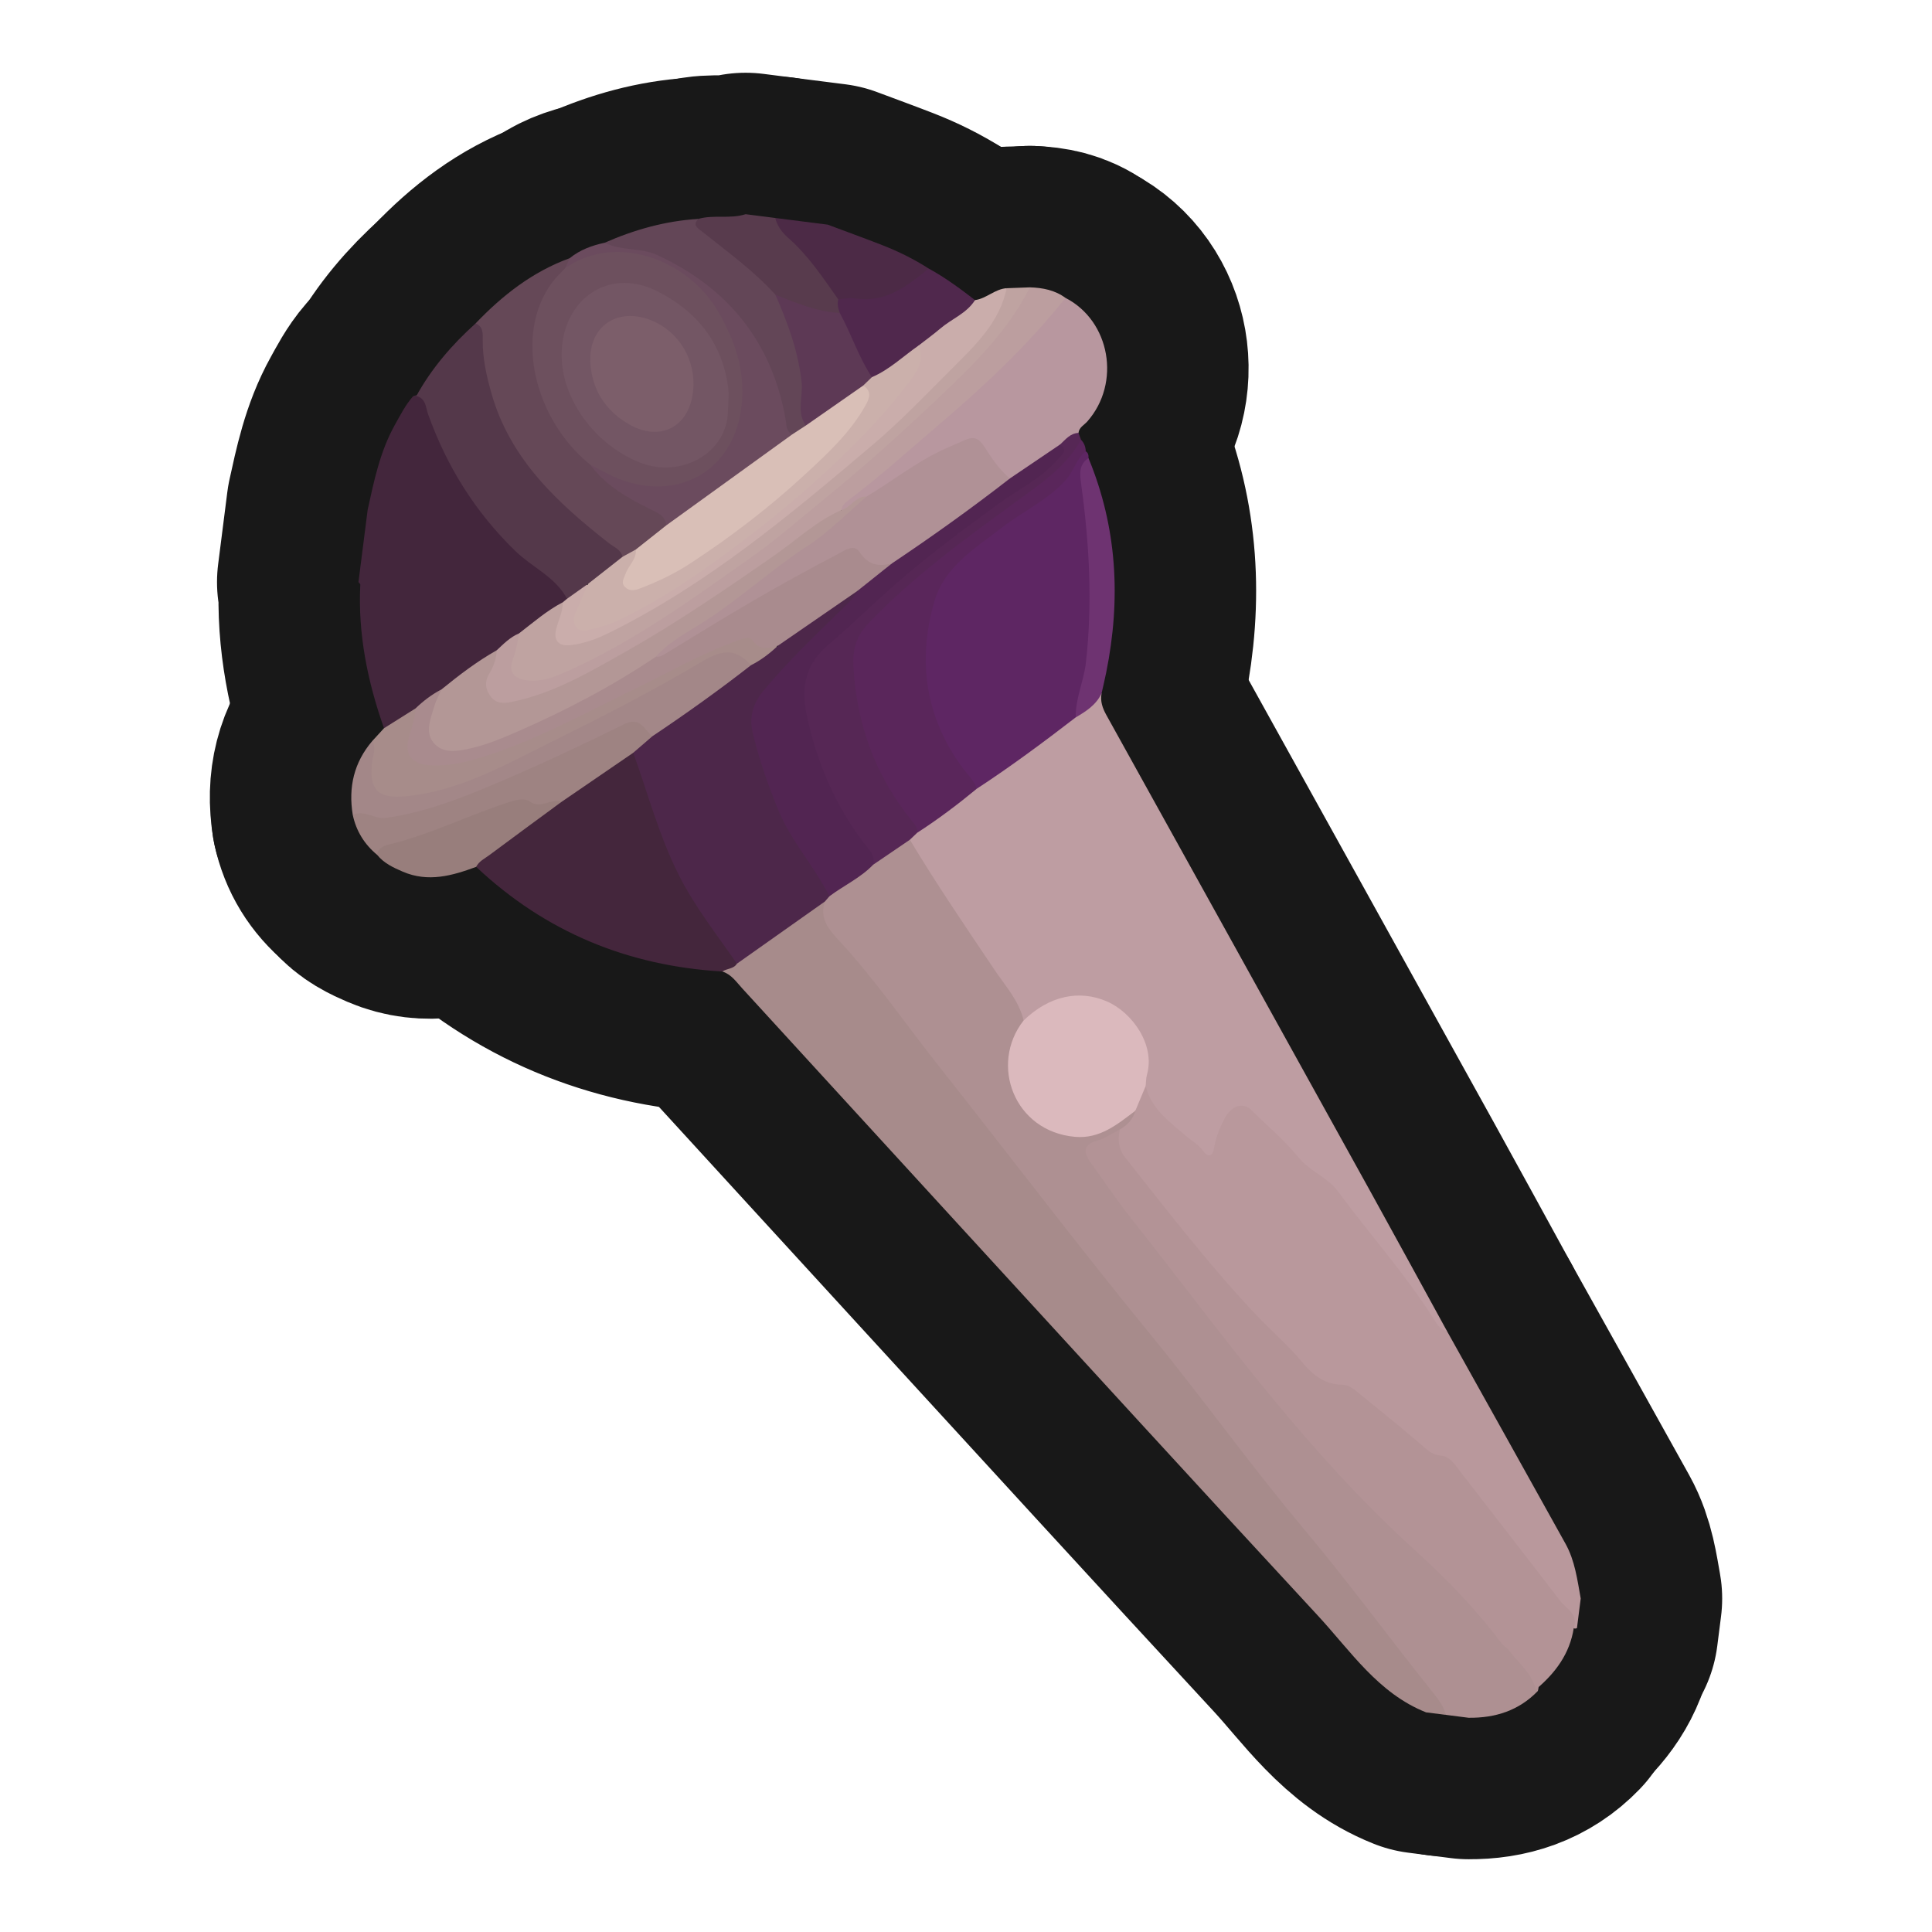 <?xml version="1.0" encoding="UTF-8"?>
<svg id="General" xmlns="http://www.w3.org/2000/svg" xmlns:xlink="http://www.w3.org/1999/xlink" viewBox="0 0 280 280">
  <a xlink:href="https://www.notion.so/dmmnotes/connotative-language-62f29783f1b447d09b80fbc98b123716?pvs=4">
    <g>
      <g>
        <path d="M212.867,248.955l-3.332-.424c-1.179-.996-1.896-2.361-2.813-3.562-12.318-16.129-25.094-31.9-37.644-47.845-7.41-9.415-14.551-19.051-22.229-28.246-7.943-9.513-15.258-19.506-22.955-29.205-1.195-1.505-2.63-2.781-3.812-4.303-1.126-1.45-1.578-2.925-.957-4.68.164-.438.437-.802.767-1.126,1.934-1.83,4.424-2.884,6.433-4.612,1.934-1.061,3.139-3.31,5.63-3.469,2.781,3.382,4.96,7.177,7.335,10.832,2.599,4,5.432,7.841,7.965,11.883.752,1.2,1.716,2.335,1.433,3.921-1.941,3.425-2.795,6.96-.902,10.688,2.745,5.407,9.055,6.922,14.003,3.422.821-.581,1.525-1.463,2.719-1.264.602,1.748-.9,2.273-1.817,3.14-.98.529-1.937,1.096-2.968,1.542-1.909.827-2.047,1.296-.768,3.018,2.52,3.392,4.813,6.944,7.45,10.257,4.522,5.682,8.854,11.514,13.373,17.198,6.754,8.494,13.893,16.651,21.658,24.246,2.842,2.78,5.313,5.977,8.958,7.843.347.178.602.524.841.843,3.402,4.53,7.051,8.86,10.669,13.215.655.789,1.348,1.627.97,2.804-2.737,2.838-6.155,3.921-10.009,3.88Z" fill="none" stroke="#181818" stroke-linecap="round" stroke-linejoin="round" stroke-width="41"/>
        <path d="M119.561,130.646c-.836,2.354.489,3.993,1.918,5.532,5.339,5.753,9.762,12.233,14.616,18.37,10.26,12.972,20.252,26.163,30.725,38.96,7.545,9.218,14.461,18.922,22.112,28.035,6.53,7.778,12.504,15.977,18.852,23.889.755.942,1.467,1.897,1.751,3.1l-2.856-.363c-6.945-2.755-10.923-8.878-15.696-14.032-17.306-18.692-34.488-37.498-51.706-56.271-10.58-11.535-21.14-23.088-31.713-34.63-.854-.932-1.573-2.029-2.875-2.436.238-1.062,1.347-.992,1.984-1.539,3.532-2.56,6.836-5.431,10.581-7.696.717-.434,1.28-1.258,2.305-.917Z" fill="none" stroke="#181818" stroke-linecap="round" stroke-linejoin="round" stroke-width="41"/>
        <path d="M162.295,163.699c1.078-.633,1.912-1.469,2.247-2.716-.422-1.481.532-2.478,1.25-3.558,1.026-.347,1.234.448,1.46,1.109,1.238,3.618,4.751,5.022,7.248,7.402.843.804.933-.381,1.143-.878.678-1.601,1.013-3.355,2.506-4.543,1.341-1.067,2.433-1.185,3.739.124,2.196,2.202,4.299,4.569,6.694,6.49,6.712,5.384,11.244,12.571,16.581,19.098,1.724,2.109,2.59,4.784,4.562,6.714,5.726,10.266,11.463,20.524,17.168,30.801,1.362,2.454,1.708,5.218,2.197,7.928l-.545,4.284c-.229.121-.435.091-.621-.088-.401-1.622-1.622-2.704-2.594-3.954-4.309-5.544-8.602-11.101-12.902-16.653-1.365-1.762-2.859-3.144-5.01-4.195-2.729-1.333-5.005-3.639-7.34-5.683-2.285-2-4.406-4.09-7.647-4.599-1.664-.261-3.008-1.567-4.025-2.881-3.143-4.06-7.374-7.046-10.582-11.052-4.981-6.223-10.286-12.186-15.042-18.591-1.016-1.367-1.857-2.879-.488-4.562Z" fill="none" stroke="#181818" stroke-linecap="round" stroke-linejoin="round" stroke-width="41"/>
        <path d="M55.652,105.541c-2.374-6.734-3.789-13.626-3.436-20.812.006-.116-.173-.242-.265-.363.444-3.49.888-6.981,1.331-10.471.927-4.217,1.793-8.449,3.927-12.285.806-1.449,1.557-2.923,2.653-4.183,1.896-.762,2.156.82,2.542,1.923,1.399,3.998,3.23,7.767,5.494,11.348,2.924,4.625,6.606,8.525,10.913,11.867,1.43,1.11,3.093,2.031,3.484,4.043.008.372-.157.663-.425.904-2.194,1.429-4.05,3.341-6.414,4.531-1.219.687-2.155,1.733-3.256,2.571-2.572,1.963-5.44,3.502-7.921,5.591-1.33.936-2.534,2.046-3.926,2.899-1.75.457-2.624,2.611-4.701,2.437Z" fill="none" stroke="#181818" stroke-linecap="round" stroke-linejoin="round" stroke-width="41"/>
        <path d="M119.959,32.557c2.622.982,5.253,1.938,7.863,2.952,2.364.919,4.633,2.039,6.772,3.412.12.835-.369,1.368-.994,1.731-3.046,1.768-5.937,4.017-9.836,3.222-.689-.141-1.416.08-2.121-.052-.76-.177-1.162-.759-1.561-1.362-1.884-2.845-4.001-5.491-6.502-7.83-.846-.791-1.81-1.63-1.236-3.041,2.538.323,5.077.646,7.615.968Z" fill="none" stroke="#181818" stroke-linecap="round" stroke-linejoin="round" stroke-width="41"/>
        <path d="M112.344,31.589c.328,1.164.951,2.066,1.895,2.892,2.912,2.548,5.034,5.772,7.246,8.908.39.71.867,1.418.074,2.169-3.356.658-6.143-1.043-9.065-2.186-3.632-3.314-7.389-6.483-11.253-9.53-.768-.606-1.553-1.383-.044-2.117,2.246-.645,4.625.043,6.863-.681l4.283.545Z" fill="none" stroke="#181818" stroke-linecap="round" stroke-linejoin="round" stroke-width="41"/>
        <path d="M106.8,139.667c-.485.785-1.451.673-2.11,1.132-13.699-.807-25.649-5.728-35.68-15.165.802-2.477,3.171-3.375,5.021-4.661,2.396-1.665,4.726-3.404,7.035-5.181,2.854-1.723,5.471-3.775,8.103-5.809.791-.611,1.572-1.427,2.759-.891,1.388,1.64,1.787,3.717,2.368,5.678,2.336,7.874,5.813,15.15,10.892,21.642.741.947,1.948,1.743,1.612,3.256Z" fill="none" stroke="#181818" stroke-linecap="round" stroke-linejoin="round" stroke-width="41"/>
        <path d="M51.126,118.103c-.658-3.989.161-7.589,2.821-10.704,1.461.705.677,1.946.597,2.92-.309,3.754.689,4.812,4.411,4.472,3.782-.346,7.318-1.572,10.759-3.08,10.157-4.451,19.783-9.939,29.527-15.196.984-.531,2.033-.916,2.999-1.478,3.623-2.107,4.103-2.018,6.731,1.219.239.773-.267,1.202-.793,1.558-4.075,2.751-7.9,5.853-12.003,8.565-.534.353-1.069.697-1.757.594-1.952-2.143-3.943-1.383-6.181-.347-7.596,3.517-15.051,7.357-22.974,10.14-2.493.876-5.029,1.545-7.608,2.082-2.256.47-4.443.29-6.529-.747Z" fill="none" stroke="#181818" stroke-linecap="round" stroke-linejoin="round" stroke-width="41"/>
        <path d="M51.126,118.103c1.677-.813,3.095.668,4.848.422,6.241-.877,11.949-3.283,17.635-5.729,5.698-2.451,11.317-5.102,16.877-7.854,2.323-1.15,2.865.834,4.061,1.761-.217,1.616-1.346,2.176-2.771,2.392-3.465,2.372-6.93,4.744-10.395,7.117-1.714.725-3.419,1.232-5.302.483-.833-.331-1.741.007-2.568.316-6.267,2.342-12.574,4.573-18.852,6.883-1.84-1.526-3.033-3.447-3.534-5.79Z" fill="none" stroke="#181818" stroke-linecap="round" stroke-linejoin="round" stroke-width="41"/>
        <path d="M108.832,96.412c-2.178-2.477-4.127-2.299-7.046-.56-7.144,4.257-14.576,8.056-22.034,11.753-6.672,3.307-13.222,7.047-20.881,7.793-4.098.399-5.4-.883-4.933-4.976.113-.994.624-2.017.009-3.023.568-.619,1.136-1.238,1.705-1.858,1.519-.955,3.039-1.91,4.558-2.865.848,1.057.294,2.125.004,3.177-.971,3.522.062,4.749,3.728,4.454,4.945-.399,9.447-2.264,13.88-4.272,8.14-3.688,16.042-7.868,24.06-11.808,1.292-.635,2.622-1.165,3.972-1.661,1.485-.545,2.926-.86,4.29.275.739.615,1.75.063,2.513.584-.475,2.02-1.745,3.022-3.825,2.988Z" fill="none" stroke="#181818" stroke-linecap="round" stroke-linejoin="round" stroke-width="41"/>
        <path d="M54.66,123.893c.118-.973.86-1.293,1.649-1.483,6.037-1.452,11.59-4.275,17.476-6.158,1.026-.328,2.172-.665,2.997-.083,1.616,1.141,3.089-.526,4.599.042-3.487,2.568-6.984,5.123-10.454,7.714-.682.509-1.509.882-1.917,1.709-3.471,1.283-6.953,2.275-10.622.701-1.394-.598-2.746-1.228-3.727-2.441Z" fill="none" stroke="#181818" stroke-linecap="round" stroke-linejoin="round" stroke-width="41"/>
        <path d="M209.724,192.942c-1.137-.281-1.618-1.293-2.154-2.129-4.091-6.389-9.158-12.039-13.644-18.127-1.533-2.081-4.089-2.923-5.75-4.963-2.036-2.5-4.559-4.603-6.864-6.885-1.139-1.128-2.862-.619-3.836,1.266-.689,1.333-1.272,2.721-1.524,4.236-.21,1.262-.833,1.547-1.643.384-.615-.883-1.561-1.342-2.337-2.015-2.402-2.085-5.107-3.937-5.934-7.305-.653-.67-.469-1.498-.365-2.269.541-3.988-1.302-6.82-4.486-8.832-3.575-2.259-7.151-1.622-10.612.452-.716.429-1.167,1.388-2.228,1.146-.661-2.866-2.635-4.994-4.204-7.331-4.184-6.23-8.414-12.428-12.28-18.865-.354-.771.316-.991.723-1.355,3.135-1.912,5.759-4.517,8.83-6.518,4.795-3.339,9.549-6.733,14.194-10.278,1.564-.738,2.324-2.536,4.041-3.072-.222,1.155.141,2.159.698,3.162,12.754,22.991,25.5,45.986,38.233,68.989,3.739,6.756,7.43,13.538,11.143,20.309Z" fill="none" stroke="#181818" stroke-linecap="round" stroke-linejoin="round" stroke-width="41"/>
        <path d="M155.902,103.967c-4.67,3.598-9.399,7.115-14.337,10.341-4.031-3.394-6.002-7.971-7.274-12.901-1.248-4.835-.794-9.65.546-14.402.669-2.372,2.124-4.245,3.852-5.964,3.306-3.286,7.183-5.829,11.014-8.403,2.301-1.546,4.386-3.16,5.697-5.652.408-.776.944-1.503,1.959-1.578.366.231.418.588.391.976-.423,1.729-.342,3.442-.136,5.213.981,8.412,1.542,16.846.307,25.284-.357,2.437-.811,4.877-2.019,7.086Z" fill="none" stroke="#181818" stroke-linecap="round" stroke-linejoin="round" stroke-width="41"/>
        <path d="M157.359,65.407c-1.362,1.077-1.728,2.84-2.841,4.097-2.63,2.971-6.258,4.591-9.325,6.967-3.88,3.006-8.329,5.652-9.785,10.716-2.486,8.651-1.292,16.805,4.151,24.167.707.956,1.629,1.771,2.004,2.954-2.763,2.282-5.62,4.436-8.634,6.379-6.61-7.216-9.646-15.82-9.867-25.504-.053-2.337,1.212-4.095,2.75-5.655,2.519-2.555,5.102-5.062,7.955-7.237,5.197-3.963,10.164-8.229,15.67-11.79,2.204-1.425,4.304-3.038,5.654-5.411.347-.609.771-1.232,1.576-1.359.462.463.667,1.032.691,1.676Z" fill="none" stroke="#181818" stroke-linecap="round" stroke-linejoin="round" stroke-width="41"/>
        <path d="M154.416,43.171c6.49,3.337,8.077,12.344,3.16,17.917-.46.522-1.188.841-1.273,1.653-.666.888-1.735,1.28-2.505,2.042-2.522,1.611-4.411,4.233-7.607,4.77-1.616-.611-2.283-2.154-3.241-3.384-1.788-2.295-2.071-2.405-4.717-1.148-3.745,1.779-7.215,4.017-10.639,6.333-.593.401-1.165.835-1.86,1.054-1.456.074-2.183,2.06-3.886,1.489-.326-1.221.628-1.737,1.357-2.286,7.668-5.769,14.536-12.47,21.803-18.704,2.668-2.288,4.656-5.257,7.042-7.837.689-.745,1.201-1.737,2.367-1.898Z" fill="none" stroke="#181818" stroke-linecap="round" stroke-linejoin="round" stroke-width="41"/>
        <path d="M153.646,64.411c.783-.72,1.456-1.616,2.657-1.671.122.33.243.66.365.99-2.066,3.751-5.416,6.06-8.805,8.539-7.714,5.642-15.527,11.215-22.136,18.224-1.638,1.737-2.174,3.673-2.04,6.095.465,8.395,3.182,15.871,8.49,22.399.402.495.839.983.754,1.698-.356.339-.712.679-1.068,1.018-1.77,1.205-3.541,2.409-5.311,3.614-3.352-4.852-6.656-9.723-8.522-15.407-1.025-3.121-1.736-6.286-2.098-9.554-.2-1.805.273-3.284,1.372-4.659,1.7-2.127,3.673-3.993,5.663-5.827,8.573-7.9,17.718-15.074,27.465-21.475,1.487-.977,2.801-2.127,3.215-3.985Z" fill="none" stroke="#181818" stroke-linecap="round" stroke-linejoin="round" stroke-width="41"/>
        <path d="M154.416,43.171c-5.419,6.822-11.726,12.74-18.346,18.378-4.306,3.668-8.49,7.475-13.017,10.878-.516.388-1.024.781-1.1,1.493-2.063,2.363-4.81,3.873-7.318,5.637-6.19,4.356-12.372,8.741-18.894,12.599-6.517,3.855-12.939,7.922-20.389,9.854-1.657.43-3.314.853-4.622-.757-1.271-1.564-.753-3.129.029-4.697.389-.78.565-1.67,1.223-2.306.993-.927,1.944-1.909,3.231-2.449.778,1.273.138,2.472-.217,3.672-.489,1.651.169,2.449,1.815,2.54,1.638.09,3.147-.403,4.63-1.037,5.677-2.426,10.942-5.608,16.051-9.02,6.035-4.031,12.041-8.123,17.663-12.731,9.321-7.64,18.405-15.545,26.768-24.245,2.229-2.319,4.018-4.956,5.737-7.65.427-.669.74-1.435,1.602-1.686,1.851.06,3.621.395,5.154,1.528Z" fill="none" stroke="#181818" stroke-linecap="round" stroke-linejoin="round" stroke-width="41"/>
        <path d="M149.262,41.643c-3.215,6.385-8.238,11.267-13.334,16.099-5.257,4.985-10.625,9.826-16.254,14.405-3.525,2.868-6.944,5.892-10.648,8.512-8.693,6.148-17.317,12.437-27.139,16.77-1.767.78-3.553,1.426-5.537,1.165-1.945-.255-2.711-1.271-2.002-3.085.477-1.22.641-2.458.865-3.707,2.066-1.583,4.029-3.312,6.362-4.521.674.91.263,1.824.013,2.739-.71,2.597-.129,3.206,2.541,2.591,2.914-.672,5.517-2.11,8.079-3.555,11.09-6.253,20.941-14.221,30.725-22.291,5.182-4.274,9.789-9.144,14.6-13.789,2.872-2.773,5.894-5.658,7.233-9.682.205-.616.662-1.082,1.128-1.524,1.123-.042,2.246-.083,3.369-.125Z" fill="none" stroke="#181818" stroke-linecap="round" stroke-linejoin="round" stroke-width="41"/>
        <path d="M145.893,41.768c-1.001,4.89-4.508,8.241-7.761,11.487-3.81,3.801-7.542,7.73-11.66,11.218-12.026,10.188-24.098,20.323-38.391,27.333-1.733.85-3.539,1.486-5.447,1.696-1.625.179-2.441-.624-2.034-2.307.316-1.306.972-2.528.974-3.914.201-.167.402-.334.603-.501.732-1.213,1.495-2.373,3.216-1.974.284,1.398-.73,2.385-1.139,3.564-.209.603-.573,1.22-.144,1.818.515.719,1.306.516,1.985.333,3.513-.946,6.642-2.744,9.677-4.655,12.223-7.695,23.353-16.719,32.898-27.605,2.028-2.314,4.391-4.534,4.193-8.044,2.171-3.047,5.35-4.831,8.442-6.725,1.662-.22,2.883-1.615,4.587-1.724Z" fill="none" stroke="#181818" stroke-linecap="round" stroke-linejoin="round" stroke-width="41"/>
        <path d="M141.307,43.492c-1.21,1.93-3.368,2.706-5.013,4.108-1.013.864-2.095,1.645-3.147,2.463-1.742,2.42-3.912,4.229-6.919,4.847-.675-.198-1.015-.728-1.281-1.319-1.01-2.243-1.967-4.51-3.173-6.661-.268-.478-.44-1.034-.061-1.573-.243-.637-.395-1.284-.227-1.968.784-.06,1.594-.278,2.348-.155,4.476.731,7.624-1.759,10.761-4.313,2.39,1.299,4.565,2.915,6.712,4.57Z" fill="none" stroke="#181818" stroke-linecap="round" stroke-linejoin="round" stroke-width="41"/>
        <path d="M155.902,103.967c-.056-2.747,1.173-5.249,1.477-7.943.974-8.642.497-17.234-.68-25.807-.205-1.496-.389-2.851,1.051-3.834,4.173,10.082,4.712,20.467,2.572,31.071-.204,1.013-.447,2.018-.671,3.027-.779,1.668-2.235,2.608-3.749,3.486Z" fill="none" stroke="#181818" stroke-linecap="round" stroke-linejoin="round" stroke-width="41"/>
        <path d="M228.083,235.942c-.582,3.748-2.688,6.554-5.511,8.915-.539-2.381-2.496-3.799-3.843-5.629-.324-.44-.86-.722-1.188-1.16-3.713-4.957-7.968-9.305-12.587-13.507-7.495-6.818-14.332-14.375-20.81-22.249-6.946-8.442-13.462-17.207-20.241-25.771-2.072-2.618-3.922-5.41-5.884-8.116-1.012-1.396-1.027-2.543.855-3.066,1.256-.349,2.283-1.104,3.42-1.661-.323,1.468-.2,2.827.783,4.066,6.178,7.793,12.236,15.691,19.088,22.915,2.182,2.3,4.598,4.357,6.635,6.829,1.392,1.69,3.178,3.167,5.662,3.169.933.001,1.656.574,2.332,1.122,3.082,2.501,6.17,4.996,9.184,7.578.902.773,1.569,1.509,2.975,1.604,1.173.08,2.006,1.419,2.788,2.432,4.78,6.188,9.587,12.355,14.344,18.561.903,1.179,2.711,1.955,1.999,3.966Z" fill="none" stroke="#181818" stroke-linecap="round" stroke-linejoin="round" stroke-width="41"/>
        <path d="M108.832,96.412c1.458-.739,2.743-1.718,3.924-2.841.128-.695.628-1.126,1.176-1.437,2.863-1.624,5.285-3.846,7.939-5.753.73-.524,1.469-1.384,2.527-.54-.039,1.273-1.042,1.905-1.808,2.683-3.685,3.745-7.544,7.314-10.957,11.333-1.876,2.208-2.473,4.471-1.737,7.278,1.816,6.932,4.535,13.412,8.906,19.152.787,1.033,1.823,2.063,1.404,3.607-.215.251-.43.501-.646.752-4.253,3.007-8.507,6.014-12.76,9.021-2.923-4.242-6.125-8.27-8.464-12.933-2.839-5.662-4.44-11.736-6.56-17.639.924-.798,1.847-1.595,2.771-2.392,4.878-3.268,9.657-6.674,14.284-10.29Z" fill="none" stroke="#181818" stroke-linecap="round" stroke-linejoin="round" stroke-width="41"/>
        <path d="M120.206,129.895c-2.214-4.39-5.626-8.059-7.488-12.676-1.461-3.621-2.759-7.276-3.639-11.081-.526-2.275.072-4.222,1.53-5.987,3.543-4.288,7.572-8.106,11.534-11.988.795-.779,1.603-1.528,2.126-2.527.98-2.126,3.243-2.858,4.764-4.399,5.21-3.56,10.285-7.308,15.372-11.039.59-.433,1.185-.814,1.941-.848,2.433-1.646,4.866-3.293,7.3-4.939,1.287.977.085,1.631-.397,2.2-2.3,2.713-5.533,4.23-8.35,6.277-5.223,3.795-10.402,7.634-15.259,11.896-3.225,2.83-6.282,5.866-9.546,8.619-3.69,3.113-4.005,6.661-3.043,10.875,1.492,6.532,4.079,12.541,8.144,17.892.707.93,1.727,1.745,1.354,3.148-1.836,1.912-4.256,3.014-6.345,4.576Z" fill="none" stroke="#181818" stroke-linecap="round" stroke-linejoin="round" stroke-width="41"/>
        <path d="M148.346,147.9c3.719-3.6,8.09-4.506,12.096-2.756,3.649,1.594,7.007,6.27,5.786,10.603-.149.528-.131,1.103-.19,1.656-.498,1.193-.997,2.387-1.496,3.579-2.607,1.965-5.136,4.095-8.737,3.778-8.842-.777-12.446-10.504-7.459-16.861Z" fill="none" stroke="#181818" stroke-linecap="round" stroke-linejoin="round" stroke-width="41"/>
        <path d="M85.248,84.599c-1.024.727-2.047,1.454-3.071,2.18-1.67-3.159-5.013-4.529-7.448-6.884-5.837-5.646-9.963-12.271-12.684-19.858-.353-.984-.304-2.308-1.709-2.643,2.223-4.026,5.178-7.455,8.584-10.516,1.741-.13,1.547,1.247,1.584,2.225.292,7.636,3.153,14.294,8.031,20.005,2.936,3.438,6.498,6.316,10.064,9.127.742.585,1.649,1.015,1.841,2.083-1.016,2.291-2.931,3.495-5.19,4.281Z" fill="none" stroke="#181818" stroke-linecap="round" stroke-linejoin="round" stroke-width="41"/>
        <path d="M129.269,81.649c-1.666,1.329-3.333,2.658-4.999,3.987-3.838,2.645-7.676,5.29-11.514,7.935-1.345.328-2.6.788-3.693-.77-.53-.755-1.644-.146-2.461.146-5.03,1.8-9.638,4.491-14.426,6.807-7.712,3.731-15.212,7.968-23.517,10.338-1.893.54-3.86.879-5.864.841-3.186-.06-4.375-1.548-3.411-4.56.391-1.223.797-2.408.827-3.697,1.138-1.091,2.378-2.043,3.784-2.769.615,1.308-.453,2.267-.732,3.382-.99,3.946.474,5.537,4.464,4.599,6.454-1.517,12.174-4.778,17.995-7.777,3.127-1.611,6.016-3.645,9.15-5.25,5.449-2.99,10.694-6.326,16.016-9.529,3.355-2.02,6.91-3.64,10.325-5.534,1.678-.931,3.402-1.182,4.63.707.886,1.363,2.562-.035,3.429,1.144Z" fill="none" stroke="#181818" stroke-linecap="round" stroke-linejoin="round" stroke-width="41"/>
        <path d="M95.072,95.167c-6.395,4.306-13.197,7.87-20.255,10.935-2.1.912-4.228,1.801-6.492,2.325-2.017.467-4.173.886-5.548-.856-1.207-1.53-.331-3.522.181-5.264.244-.83.685-1.601,1.036-2.399,2.538-2.062,5.129-4.05,7.988-5.658-.022,1.234-.463,2.358-1.076,3.382-.724,1.209-.555,2.318.225,3.336.766,1.001,1.818,1.003,3.019.76,6.048-1.224,11.279-4.315,16.53-7.286,7.473-4.229,14.555-9.074,21.602-13.986,3.184-2.219,6.052-4.952,9.671-6.536,1.36-.375,2.034-2.028,3.636-1.953-.645,2.242-2.726,3.198-4.287,4.538-3.435,2.952-7.358,5.289-10.869,8.153-4.828,3.939-10.131,7.167-15.361,10.51Z" fill="none" stroke="#181818" stroke-linecap="round" stroke-linejoin="round" stroke-width="41"/>
        <path d="M90.226,80.691c-.248-1.067-1.234-1.386-1.972-1.965-7.453-5.848-14.316-12.151-17.033-21.727-.719-2.534-1.285-5.074-1.263-7.718.008-.966.109-1.947-1.038-2.403,3.905-4.088,8.273-7.507,13.655-9.464.286.663-.1,1.17-.387,1.703-7.231,7.674-5.025,19.063,2.583,26.887.334.343.705.649,1.04.992,2.4,2.727,5.361,4.678,8.604,6.249,1.135.55,2.395,1.017,2.445,2.603-.785,2.128-2.869,2.876-4.438,4.174-.709.295-1.358.795-2.196.67Z" fill="none" stroke="#181818" stroke-linecap="round" stroke-linejoin="round" stroke-width="41"/>
        <path d="M81.922,38.844c.217-.477.434-.953.652-1.43,1.475-1.208,3.206-1.834,5.041-2.229,5.877-.165,10.787,2.102,15.312,5.713,7.028,5.608,10.614,13.003,11.911,21.704.059,1.039-.694,1.574-1.389,2.084-5.072,3.721-10.078,7.534-15.33,11.002-.466.308-.939.623-1.548.444-.167-1.419-1.305-1.831-2.378-2.36-3.267-1.611-6.415-3.396-8.641-6.415,1.263-.565,2.117.418,3.066.88,2.89,1.41,5.916,2.022,9.057,1.37,5.315-1.104,8.457-5.023,9.17-11.153,1.022-8.79-4.978-18.088-13.343-20.657-3.26-1.001-6.456-.779-9.579.579-.638.277-1.211.835-2.0.467Z" fill="none" stroke="#181818" stroke-linecap="round" stroke-linejoin="round" stroke-width="41"/>
        <path d="M114.833,62.941c-.985-.466-.833-1.384-.988-2.247-2.008-11.188-8.373-19.014-18.606-23.735-2.382-1.099-5.218-.583-7.625-1.773,4.336-1.905,8.835-3.17,13.583-3.46-.873.929-.1,1.309.546,1.827,3.654,2.928,7.48,5.66,10.637,9.166,2.609,2.893,3.209,6.596,4.046,10.186.65,2.79.279,5.667.558,8.494-.221,1.203-1.058,1.552-2.151,1.543Z" fill="none" stroke="#181818" stroke-linecap="round" stroke-linejoin="round" stroke-width="41"/>
        <path d="M116.782,61.675c-1.375-1.957-.383-4.173-.605-6.255-.48-4.504-2.015-8.624-3.796-12.702,3.025,1.183,6.02,2.474,9.332,2.639,1.665,3.044,2.721,6.392,4.649,9.305.147.833-.521,1.177-.983,1.645-2.254,1.687-4.734,3.055-6.898,4.875-.463.389-.997.802-1.699.493Z" fill="none" stroke="#181818" stroke-linecap="round" stroke-linejoin="round" stroke-width="41"/>
        <path d="M95.072,95.167c1.979-2.263,4.688-3.595,7.129-5.171,5.172-3.339,9.682-7.534,14.845-10.883,3.092-2.006,5.711-4.74,8.543-7.147,3.784-2.27,7.248-5.052,11.306-6.897,1.004-.457,2.022-.879,3.03-1.327,1.253-.557,2.008-.153,2.727.99,1.049,1.668,2.181,3.306,3.695,4.619-5.539,4.313-11.247,8.391-17.078,12.299-1.936.501-3.437.258-4.704-1.654-.833-1.257-2.288-.138-3.238.358-4.08,2.128-8.112,4.353-12.092,6.663-4.252,2.467-8.43,5.062-12.629,7.621-.486.296-.931.616-1.535.53Z" fill="none" stroke="#181818" stroke-linecap="round" stroke-linejoin="round" stroke-width="41"/>
        <path d="M125.1,55.877c.421-.405.841-.81,1.262-1.215,2.558-1.096,4.543-3.038,6.785-4.599.94,2.213-.32,3.9-1.504,5.461-3.173,4.181-6.793,7.974-10.598,11.585-5.148,4.884-10.663,9.336-16.382,13.521-5.003,3.66-10.199,7.043-15.856,9.636-1.0.458-2.125.646-3.193.955-.796.23-1.618.374-2.168-.425-.51-.74-.238-1.526.088-2.274.571-1.308,1.144-2.615,1.716-3.922,1.659-1.303,3.318-2.606,4.978-3.908.638-.35,1.276-.699,1.914-1.049.817.998.004,1.77-.356,2.609-.302.703-1.101,1.458-.448,2.173.713.781,1.657.166,2.44-.159,3.104-1.289,6.05-2.916,8.74-4.903,6.859-5.067,13.729-10.149,19.323-16.676,1.669-1.948,3.893-3.721,3.262-6.809Z" fill="none" stroke="#181818" stroke-linecap="round" stroke-linejoin="round" stroke-width="41"/>
        <path d="M81.922,38.844c7.484-5.165,17.815-1.139,22.135,6.272,2.603,4.465,4.172,9.215,3.293,14.569-1.436,8.742-9.184,12.932-17.527,9.762-1.476-.561-2.85-1.386-4.272-2.09-8.132-6.574-11.114-18.886-5.536-26.409.561-.757,1.269-1.406,1.908-2.105Z" fill="none" stroke="#181818" stroke-linecap="round" stroke-linejoin="round" stroke-width="41"/>
        <path d="M125.1,55.877c1.288.833.927,1.832.328,2.898-2.218,3.946-5.501,6.969-8.76,9.985-5.155,4.771-10.724,9.031-16.603,12.878-2.339,1.53-4.851,2.73-7.472,3.7-.712.264-1.43.325-2.008-.26-.657-.665-.142-1.28.096-1.959.417-1.192,1.602-2.058,1.458-3.475,1.477-1.17,2.953-2.34,4.43-3.509,6.088-4.397,12.175-8.795,18.263-13.192.65-.422,1.299-.844,1.948-1.266,2.773-1.933,5.546-3.865,8.319-5.798Z" fill="none" stroke="#181818" stroke-linecap="round" stroke-linejoin="round" stroke-width="41"/>
        <path d="M105.501,59.52c-.058,6.145-6.834,9.896-12.816,7.494-7.059-2.834-12.042-10.301-11.203-17.117.89-7.238,7.272-10.963,13.759-7.695,5.769,2.906,9.552,7.566,10.319,14.232.117,1.013-.033,2.057-.06,3.086Z" fill="none" stroke="#181818" stroke-linecap="round" stroke-linejoin="round" stroke-width="41"/>
        <path d="M100.418,56.919c-.633,4.98-4.753,7.136-9.213,4.6-3.376-1.92-5.416-4.987-5.644-8.928-.304-5.248,3.867-8.125,8.753-6.192,4.193,1.659,6.684,5.952,6.103,10.519Z" fill="none" stroke="#181818" stroke-linecap="round" stroke-linejoin="round" stroke-width="41"/>
      </g>
      <g>
        <path d="M212.867,248.955l-3.332-.424c-1.179-.996-1.896-2.361-2.813-3.562-12.318-16.129-25.094-31.9-37.644-47.845-7.41-9.415-14.551-19.051-22.229-28.246-7.943-9.513-15.258-19.506-22.955-29.205-1.195-1.505-2.63-2.781-3.812-4.303-1.126-1.45-1.578-2.925-.957-4.68.164-.438.437-.802.767-1.126,1.934-1.83,4.424-2.884,6.433-4.612,1.934-1.061,3.139-3.31,5.63-3.469,2.781,3.382,4.96,7.177,7.335,10.832,2.599,4,5.432,7.841,7.965,11.883.752,1.2,1.716,2.335,1.433,3.921-1.941,3.425-2.795,6.96-.902,10.688,2.745,5.407,9.055,6.922,14.003,3.422.821-.581,1.525-1.463,2.719-1.264.602,1.748-.9,2.273-1.817,3.14-.98.529-1.937,1.096-2.968,1.542-1.909.827-2.047,1.296-.768,3.018,2.52,3.392,4.813,6.944,7.45,10.257,4.522,5.682,8.854,11.514,13.373,17.198,6.754,8.494,13.893,16.651,21.658,24.246,2.842,2.78,5.313,5.977,8.958,7.843.347.178.602.524.841.843,3.402,4.53,7.051,8.86,10.669,13.215.655.789,1.348,1.627.97,2.804-2.737,2.838-6.155,3.921-10.009,3.88Z" fill="#ae9092" stroke-width="0"/>
        <path d="M119.561,130.646c-.836,2.354.489,3.993,1.918,5.532,5.339,5.753,9.762,12.233,14.616,18.37,10.26,12.972,20.252,26.163,30.725,38.96,7.545,9.218,14.461,18.922,22.112,28.035,6.53,7.778,12.504,15.977,18.852,23.889.755.942,1.467,1.897,1.751,3.1l-2.856-.363c-6.945-2.755-10.923-8.878-15.696-14.032-17.306-18.692-34.488-37.498-51.706-56.271-10.58-11.535-21.14-23.088-31.713-34.63-.854-.932-1.573-2.029-2.875-2.436.238-1.062,1.347-.992,1.984-1.539,3.532-2.56,6.836-5.431,10.581-7.696.717-.434,1.28-1.258,2.305-.917Z" fill="#a78b8b" stroke-width="0"/>
        <path d="M162.295,163.699c1.078-.633,1.912-1.469,2.247-2.716-.422-1.481.532-2.478,1.25-3.558,1.026-.347,1.234.448,1.46,1.109,1.238,3.618,4.751,5.022,7.248,7.402.843.804.933-.381,1.143-.878.678-1.601,1.013-3.355,2.506-4.543,1.341-1.067,2.433-1.185,3.739.124,2.196,2.202,4.299,4.569,6.694,6.49,6.712,5.384,11.244,12.571,16.581,19.098,1.724,2.109,2.59,4.784,4.562,6.714,5.726,10.266,11.463,20.524,17.168,30.801,1.362,2.454,1.708,5.218,2.197,7.928l-.545,4.284c-.229.121-.435.091-.621-.088-.401-1.622-1.622-2.704-2.594-3.954-4.309-5.544-8.602-11.101-12.902-16.653-1.365-1.762-2.859-3.144-5.01-4.195-2.729-1.333-5.005-3.639-7.34-5.683-2.285-2-4.406-4.09-7.647-4.599-1.664-.261-3.008-1.567-4.025-2.881-3.143-4.06-7.374-7.046-10.582-11.052-4.981-6.223-10.286-12.186-15.042-18.591-1.016-1.367-1.857-2.879-.488-4.562Z" fill="#b9989c" stroke-width="0"/>
        <path d="M55.652,105.541c-2.374-6.734-3.789-13.626-3.436-20.812.006-.116-.173-.242-.265-.363.444-3.49.888-6.981,1.331-10.471.927-4.217,1.793-8.449,3.927-12.285.806-1.449,1.557-2.923,2.653-4.183,1.896-.762,2.156.82,2.542,1.923,1.399,3.998,3.23,7.767,5.494,11.348,2.924,4.625,6.606,8.525,10.913,11.867,1.43,1.11,3.093,2.031,3.484,4.043.008.372-.157.663-.425.904-2.194,1.429-4.05,3.341-6.414,4.531-1.219.687-2.155,1.733-3.256,2.571-2.572,1.963-5.44,3.502-7.921,5.591-1.33.936-2.534,2.046-3.926,2.899-1.75.457-2.624,2.611-4.701,2.437Z" fill="#43263c" stroke-width="0"/>
        <path d="M119.959,32.557c2.622.982,5.253,1.938,7.863,2.952,2.364.919,4.633,2.039,6.772,3.412.12.835-.369,1.368-.994,1.731-3.046,1.768-5.937,4.017-9.836,3.222-.689-.141-1.416.08-2.121-.052-.76-.177-1.162-.759-1.561-1.362-1.884-2.845-4.001-5.491-6.502-7.83-.846-.791-1.81-1.63-1.236-3.041,2.538.323,5.077.646,7.615.968Z" fill="#4c2a46" stroke-width="0"/>
        <path d="M112.344,31.589c.328,1.164.951,2.066,1.895,2.892,2.912,2.548,5.034,5.772,7.246,8.908.39.71.867,1.418.074,2.169-3.356.658-6.143-1.043-9.065-2.186-3.632-3.314-7.389-6.483-11.253-9.53-.768-.606-1.553-1.383-.044-2.117,2.246-.645,4.625.043,6.863-.681l4.283.545Z" fill="#583b4d" stroke-width="0"/>
        <path d="M106.8,139.667c-.485.785-1.451.673-2.11,1.132-13.699-.807-25.649-5.728-35.68-15.165.802-2.477,3.171-3.375,5.021-4.661,2.396-1.665,4.726-3.404,7.035-5.181,2.854-1.723,5.471-3.775,8.103-5.809.791-.611,1.572-1.427,2.759-.891,1.388,1.64,1.787,3.717,2.368,5.678,2.336,7.874,5.813,15.15,10.892,21.642.741.947,1.948,1.743,1.612,3.256Z" fill="#44263c" stroke-width="0"/>
        <path d="M51.126,118.103c-.658-3.989.161-7.589,2.821-10.704,1.461.705.677,1.946.597,2.92-.309,3.754.689,4.812,4.411,4.472,3.782-.346,7.318-1.572,10.759-3.08,10.157-4.451,19.783-9.939,29.527-15.196.984-.531,2.033-.916,2.999-1.478,3.623-2.107,4.103-2.018,6.731,1.219.239.773-.267,1.202-.793,1.558-4.075,2.751-7.9,5.853-12.003,8.565-.534.353-1.069.697-1.757.594-1.952-2.143-3.943-1.383-6.181-.347-7.596,3.517-15.051,7.357-22.974,10.14-2.493.876-5.029,1.545-7.608,2.082-2.256.47-4.443.29-6.529-.747Z" fill="#a38788" stroke-width="0"/>
        <path d="M51.126,118.103c1.677-.813,3.095.668,4.848.422,6.241-.877,11.949-3.283,17.635-5.729,5.698-2.451,11.317-5.102,16.877-7.854,2.323-1.15,2.865.834,4.061,1.761-.217,1.616-1.346,2.176-2.771,2.392-3.465,2.372-6.93,4.744-10.395,7.117-1.714.725-3.419,1.232-5.302.483-.833-.331-1.741.007-2.568.316-6.267,2.342-12.574,4.573-18.852,6.883-1.84-1.526-3.033-3.447-3.534-5.79Z" fill="#9e8382" stroke-width="0"/>
        <path d="M108.832,96.412c-2.178-2.477-4.127-2.299-7.046-.56-7.144,4.257-14.576,8.056-22.034,11.753-6.672,3.307-13.222,7.047-20.881,7.793-4.098.399-5.4-.883-4.933-4.976.113-.994.624-2.017.009-3.023.568-.619,1.136-1.238,1.705-1.858,1.519-.955,3.039-1.91,4.558-2.865.848,1.057.294,2.125.004,3.177-.971,3.522.062,4.749,3.728,4.454,4.945-.399,9.447-2.264,13.88-4.272,8.14-3.688,16.042-7.868,24.06-11.808,1.292-.635,2.622-1.165,3.972-1.661,1.485-.545,2.926-.86,4.29.275.739.615,1.75.063,2.513.584-.475,2.02-1.745,3.022-3.825,2.988Z" fill="#a78c8a" stroke-width="0"/>
        <path d="M54.66,123.893c.118-.973.86-1.293,1.649-1.483,6.037-1.452,11.59-4.275,17.476-6.158,1.026-.328,2.172-.665,2.997-.083,1.616,1.141,3.089-.526,4.599.042-3.487,2.568-6.984,5.123-10.454,7.714-.682.509-1.509.882-1.917,1.709-3.471,1.283-6.953,2.275-10.622.701-1.394-.598-2.746-1.228-3.727-2.441Z" fill="#987e7c" stroke-width="0"/>
        <path d="M209.724,192.942c-1.137-.281-1.618-1.293-2.154-2.129-4.091-6.389-9.158-12.039-13.644-18.127-1.533-2.081-4.089-2.923-5.75-4.963-2.036-2.5-4.559-4.603-6.864-6.885-1.139-1.128-2.862-.619-3.836,1.266-.689,1.333-1.272,2.721-1.524,4.236-.21,1.262-.833,1.547-1.643.384-.615-.883-1.561-1.342-2.337-2.015-2.402-2.085-5.107-3.937-5.934-7.305-.653-.67-.469-1.498-.365-2.269.541-3.988-1.302-6.82-4.486-8.832-3.575-2.259-7.151-1.622-10.612.452-.716.429-1.167,1.388-2.228,1.146-.661-2.866-2.635-4.994-4.204-7.331-4.184-6.23-8.414-12.428-12.28-18.865-.354-.771.316-.991.723-1.355,3.135-1.912,5.759-4.517,8.83-6.518,4.795-3.339,9.549-6.733,14.194-10.278,1.564-.738,2.324-2.536,4.041-3.072-.222,1.155.141,2.159.698,3.162,12.754,22.991,25.5,45.986,38.233,68.989,3.739,6.756,7.43,13.538,11.143,20.309Z" fill="#be9da2" stroke-width="0"/>
        <path d="M155.902,103.967c-4.67,3.598-9.399,7.115-14.337,10.341-4.031-3.394-6.002-7.971-7.274-12.901-1.248-4.835-.794-9.65.546-14.402.669-2.372,2.124-4.245,3.852-5.964,3.306-3.286,7.183-5.829,11.014-8.403,2.301-1.546,4.386-3.16,5.697-5.652.408-.776.944-1.503,1.959-1.578.366.231.418.588.391.976-.423,1.729-.342,3.442-.136,5.213.981,8.412,1.542,16.846.307,25.284-.357,2.437-.811,4.877-2.019,7.086Z" fill="#5e2663" stroke-width="0"/>
        <path d="M157.359,65.407c-1.362,1.077-1.728,2.84-2.841,4.097-2.63,2.971-6.258,4.591-9.325,6.967-3.88,3.006-8.329,5.652-9.785,10.716-2.486,8.651-1.292,16.805,4.151,24.167.707.956,1.629,1.771,2.004,2.954-2.763,2.282-5.62,4.436-8.634,6.379-6.61-7.216-9.646-15.82-9.867-25.504-.053-2.337,1.212-4.095,2.75-5.655,2.519-2.555,5.102-5.062,7.955-7.237,5.197-3.963,10.164-8.229,15.67-11.79,2.204-1.425,4.304-3.038,5.654-5.411.347-.609.771-1.232,1.576-1.359.462.463.667,1.032.691,1.676Z" fill="#5a265b" stroke-width="0"/>
        <path d="M154.416,43.171c6.49,3.337,8.077,12.344,3.16,17.917-.46.522-1.188.841-1.273,1.653-.666.888-1.735,1.28-2.505,2.042-2.522,1.611-4.411,4.233-7.607,4.77-1.616-.611-2.283-2.154-3.241-3.384-1.788-2.295-2.071-2.405-4.717-1.148-3.745,1.779-7.215,4.017-10.639,6.333-.593.401-1.165.835-1.86,1.054-1.456.074-2.183,2.06-3.886,1.489-.326-1.221.628-1.737,1.357-2.286,7.668-5.769,14.536-12.47,21.803-18.704,2.668-2.288,4.656-5.257,7.042-7.837.689-.745,1.201-1.737,2.367-1.898Z" fill="#b8979f" stroke-width="0"/>
        <path d="M153.646,64.411c.783-.72,1.456-1.616,2.657-1.671.122.33.243.66.365.99-2.066,3.751-5.416,6.06-8.805,8.539-7.714,5.642-15.527,11.215-22.136,18.224-1.638,1.737-2.174,3.673-2.04,6.095.465,8.395,3.182,15.871,8.49,22.399.402.495.839.983.754,1.698-.356.339-.712.679-1.068,1.018-1.77,1.205-3.541,2.409-5.311,3.614-3.352-4.852-6.656-9.723-8.522-15.407-1.025-3.121-1.736-6.286-2.098-9.554-.2-1.805.273-3.284,1.372-4.659,1.7-2.127,3.673-3.993,5.663-5.827,8.573-7.9,17.718-15.074,27.465-21.475,1.487-.977,2.801-2.127,3.215-3.985Z" fill="#562755" stroke-width="0"/>
        <path d="M154.416,43.171c-5.419,6.822-11.726,12.74-18.346,18.378-4.306,3.668-8.49,7.475-13.017,10.878-.516.388-1.024.781-1.1,1.493-2.063,2.363-4.81,3.873-7.318,5.637-6.19,4.356-12.372,8.741-18.894,12.599-6.517,3.855-12.939,7.922-20.389,9.854-1.657.43-3.314.853-4.622-.757-1.271-1.564-.753-3.129.029-4.697.389-.78.565-1.67,1.223-2.306.993-.927,1.944-1.909,3.231-2.449.778,1.273.138,2.472-.217,3.672-.489,1.651.169,2.449,1.815,2.54,1.638.09,3.147-.403,4.63-1.037,5.677-2.426,10.942-5.608,16.051-9.02,6.035-4.031,12.041-8.123,17.663-12.731,9.321-7.64,18.405-15.545,26.768-24.245,2.229-2.319,4.018-4.956,5.737-7.65.427-.669.74-1.435,1.602-1.686,1.851.06,3.621.395,5.154,1.528Z" fill="#bc9e9f" stroke-width="0"/>
        <path d="M149.262,41.643c-3.215,6.385-8.238,11.267-13.334,16.099-5.257,4.985-10.625,9.826-16.254,14.405-3.525,2.868-6.944,5.892-10.648,8.512-8.693,6.148-17.317,12.437-27.139,16.77-1.767.78-3.553,1.426-5.537,1.165-1.945-.255-2.711-1.271-2.002-3.085.477-1.22.641-2.458.865-3.707,2.066-1.583,4.029-3.312,6.362-4.521.674.91.263,1.824.013,2.739-.71,2.597-.129,3.206,2.541,2.591,2.914-.672,5.517-2.11,8.079-3.555,11.09-6.253,20.941-14.221,30.725-22.291,5.182-4.274,9.789-9.144,14.6-13.789,2.872-2.773,5.894-5.658,7.233-9.682.205-.616.662-1.082,1.128-1.524,1.123-.042,2.246-.083,3.369-.125Z" fill="#bfa3a1" stroke-width="0"/>
        <path d="M145.893,41.768c-1.001,4.89-4.508,8.241-7.761,11.487-3.81,3.801-7.542,7.73-11.66,11.218-12.026,10.188-24.098,20.323-38.391,27.333-1.733.85-3.539,1.486-5.447,1.696-1.625.179-2.441-.624-2.034-2.307.316-1.306.972-2.528.974-3.914.201-.167.402-.334.603-.501.732-1.213,1.495-2.373,3.216-1.974.284,1.398-.73,2.385-1.139,3.564-.209.603-.573,1.22-.144,1.818.515.719,1.306.516,1.985.333,3.513-.946,6.642-2.744,9.677-4.655,12.223-7.695,23.353-16.719,32.898-27.605,2.028-2.314,4.391-4.534,4.193-8.044,2.171-3.047,5.35-4.831,8.442-6.725,1.662-.22,2.883-1.615,4.587-1.724Z" fill="#caadab" stroke-width="0"/>
        <path d="M141.307,43.492c-1.21,1.93-3.368,2.706-5.013,4.108-1.013.864-2.095,1.645-3.147,2.463-1.742,2.42-3.912,4.229-6.919,4.847-.675-.198-1.015-.728-1.281-1.319-1.01-2.243-1.967-4.51-3.173-6.661-.268-.478-.44-1.034-.061-1.573-.243-.637-.395-1.284-.227-1.968.784-.06,1.594-.278,2.348-.155,4.476.731,7.624-1.759,10.761-4.313,2.39,1.299,4.565,2.915,6.712,4.57Z" fill="#50284d" stroke-width="0"/>
        <path d="M155.902,103.967c-.056-2.747,1.173-5.249,1.477-7.943.974-8.642.497-17.234-.68-25.807-.205-1.496-.389-2.851,1.051-3.834,4.173,10.082,4.712,20.467,2.572,31.071-.204,1.013-.447,2.018-.671,3.027-.779,1.668-2.235,2.608-3.749,3.486Z" fill="#6e3371" stroke-width="0"/>
        <path d="M228.083,235.942c-.582,3.748-2.688,6.554-5.511,8.915-.539-2.381-2.496-3.799-3.843-5.629-.324-.44-.86-.722-1.188-1.16-3.713-4.957-7.968-9.305-12.587-13.507-7.495-6.818-14.332-14.375-20.81-22.249-6.946-8.442-13.462-17.207-20.241-25.771-2.072-2.618-3.922-5.41-5.884-8.116-1.012-1.396-1.027-2.543.855-3.066,1.256-.349,2.283-1.104,3.42-1.661-.323,1.468-.2,2.827.783,4.066,6.178,7.793,12.236,15.691,19.088,22.915,2.182,2.3,4.598,4.357,6.635,6.829,1.392,1.69,3.178,3.167,5.662,3.169.933.001,1.656.574,2.332,1.122,3.082,2.501,6.17,4.996,9.184,7.578.902.773,1.569,1.509,2.975,1.604,1.173.08,2.006,1.419,2.788,2.432,4.78,6.188,9.587,12.355,14.344,18.561.903,1.179,2.711,1.955,1.999,3.966Z" fill="#b39396" stroke-width="0"/>
        <path d="M108.832,96.412c1.458-.739,2.743-1.718,3.924-2.841.128-.695.628-1.126,1.176-1.437,2.863-1.624,5.285-3.846,7.939-5.753.73-.524,1.469-1.384,2.527-.54-.039,1.273-1.042,1.905-1.808,2.683-3.685,3.745-7.544,7.314-10.957,11.333-1.876,2.208-2.473,4.471-1.737,7.278,1.816,6.932,4.535,13.412,8.906,19.152.787,1.033,1.823,2.063,1.404,3.607-.215.251-.43.501-.646.752-4.253,3.007-8.507,6.014-12.76,9.021-2.923-4.242-6.125-8.27-8.464-12.933-2.839-5.662-4.44-11.736-6.56-17.639.924-.798,1.847-1.595,2.771-2.392,4.878-3.268,9.657-6.674,14.284-10.29Z" fill="#4d274a" stroke-width="0"/>
        <path d="M120.206,129.895c-2.214-4.39-5.626-8.059-7.488-12.676-1.461-3.621-2.759-7.276-3.639-11.081-.526-2.275.072-4.222,1.53-5.987,3.543-4.288,7.572-8.106,11.534-11.988.795-.779,1.603-1.528,2.126-2.527.98-2.126,3.243-2.858,4.764-4.399,5.21-3.56,10.285-7.308,15.372-11.039.59-.433,1.185-.814,1.941-.848,2.433-1.646,4.866-3.293,7.3-4.939,1.287.977.085,1.631-.397,2.2-2.3,2.713-5.533,4.23-8.35,6.277-5.223,3.795-10.402,7.634-15.259,11.896-3.225,2.83-6.282,5.866-9.546,8.619-3.69,3.113-4.005,6.661-3.043,10.875,1.492,6.532,4.079,12.541,8.144,17.892.707.93,1.727,1.745,1.354,3.148-1.836,1.912-4.256,3.014-6.345,4.576Z" fill="#522552" stroke-width="0"/>
        <path d="M148.346,147.9c3.719-3.6,8.09-4.506,12.096-2.756,3.649,1.594,7.007,6.27,5.786,10.603-.149.528-.131,1.103-.19,1.656-.498,1.193-.997,2.387-1.496,3.579-2.607,1.965-5.136,4.095-8.737,3.778-8.842-.777-12.446-10.504-7.459-16.861Z" fill="#dbb9bd" stroke-width="0"/>
        <path d="M85.248,84.599c-1.024.727-2.047,1.454-3.071,2.18-1.67-3.159-5.013-4.529-7.448-6.884-5.837-5.646-9.963-12.271-12.684-19.858-.353-.984-.304-2.308-1.709-2.643,2.223-4.026,5.178-7.455,8.584-10.516,1.741-.13,1.547,1.247,1.584,2.225.292,7.636,3.153,14.294,8.031,20.005,2.936,3.438,6.498,6.316,10.064,9.127.742.585,1.649,1.015,1.841,2.083-1.016,2.291-2.931,3.495-5.19,4.281Z" fill="#54384a" stroke-width="0"/>
        <path d="M129.269,81.649c-1.666,1.329-3.333,2.658-4.999,3.987-3.838,2.645-7.676,5.29-11.514,7.935-1.345.328-2.6.788-3.693-.77-.53-.755-1.644-.146-2.461.146-5.03,1.8-9.638,4.491-14.426,6.807-7.712,3.731-15.212,7.968-23.517,10.338-1.893.54-3.86.879-5.864.841-3.186-.06-4.375-1.548-3.411-4.56.391-1.223.797-2.408.827-3.697,1.138-1.091,2.378-2.043,3.784-2.769.615,1.308-.453,2.267-.732,3.382-.99,3.946.474,5.537,4.464,4.599,6.454-1.517,12.174-4.778,17.995-7.777,3.127-1.611,6.016-3.645,9.15-5.25,5.449-2.99,10.694-6.326,16.016-9.529,3.355-2.02,6.91-3.64,10.325-5.534,1.678-.931,3.402-1.182,4.63.707.886,1.363,2.562-.035,3.429,1.144Z" fill="#a98b8e" stroke-width="0"/>
        <path d="M95.072,95.167c-6.395,4.306-13.197,7.87-20.255,10.935-2.1.912-4.228,1.801-6.492,2.325-2.017.467-4.173.886-5.548-.856-1.207-1.53-.331-3.522.181-5.264.244-.83.685-1.601,1.036-2.399,2.538-2.062,5.129-4.05,7.988-5.658-.022,1.234-.463,2.358-1.076,3.382-.724,1.209-.555,2.318.225,3.336.766,1.001,1.818,1.003,3.019.76,6.048-1.224,11.279-4.315,16.53-7.286,7.473-4.229,14.555-9.074,21.602-13.986,3.184-2.219,6.052-4.952,9.671-6.536,1.36-.375,2.034-2.028,3.636-1.953-.645,2.242-2.726,3.198-4.287,4.538-3.435,2.952-7.358,5.289-10.869,8.153-4.828,3.939-10.131,7.167-15.361,10.51Z" fill="#b39796" stroke-width="0"/>
        <path d="M90.226,80.691c-.248-1.067-1.234-1.386-1.972-1.965-7.453-5.848-14.316-12.151-17.033-21.727-.719-2.534-1.285-5.074-1.263-7.718.008-.966.109-1.947-1.038-2.403,3.905-4.088,8.273-7.507,13.655-9.464.286.663-.1,1.17-.387,1.703-7.231,7.674-5.025,19.063,2.583,26.887.334.343.705.649,1.04.992,2.4,2.727,5.361,4.678,8.604,6.249,1.135.55,2.395,1.017,2.445,2.603-.785,2.128-2.869,2.876-4.438,4.174-.709.295-1.358.795-2.196.67Z" fill="#654857" stroke-width="0"/>
        <path d="M81.922,38.844c.217-.477.434-.953.652-1.43,1.475-1.208,3.206-1.834,5.041-2.229,5.877-.165,10.787,2.102,15.312,5.713,7.028,5.608,10.614,13.003,11.911,21.704.059,1.039-.694,1.574-1.389,2.084-5.072,3.721-10.078,7.534-15.33,11.002-.466.308-.939.623-1.548.444-.167-1.419-1.305-1.831-2.378-2.36-3.267-1.611-6.415-3.396-8.641-6.415,1.263-.565,2.117.418,3.066.88,2.89,1.41,5.916,2.022,9.057,1.37,5.315-1.104,8.457-5.023,9.17-11.153,1.022-8.79-4.978-18.088-13.343-20.657-3.26-1.001-6.456-.779-9.579.579-.638.277-1.211.835-2.0.467Z" fill="#6b4b5e" stroke-width="0"/>
        <path d="M114.833,62.941c-.985-.466-.833-1.384-.988-2.247-2.008-11.188-8.373-19.014-18.606-23.735-2.382-1.099-5.218-.583-7.625-1.773,4.336-1.905,8.835-3.17,13.583-3.46-.873.929-.1,1.309.546,1.827,3.654,2.928,7.48,5.66,10.637,9.166,2.609,2.893,3.209,6.596,4.046,10.186.65,2.79.279,5.667.558,8.494-.221,1.203-1.058,1.552-2.151,1.543Z" fill="#634657" stroke-width="0"/>
        <path d="M116.782,61.675c-1.375-1.957-.383-4.173-.605-6.255-.48-4.504-2.015-8.624-3.796-12.702,3.025,1.183,6.02,2.474,9.332,2.639,1.665,3.044,2.721,6.392,4.649,9.305.147.833-.521,1.177-.983,1.645-2.254,1.687-4.734,3.055-6.898,4.875-.463.389-.997.802-1.699.493Z" fill="#5d3955" stroke-width="0"/>
        <path d="M95.072,95.167c1.979-2.263,4.688-3.595,7.129-5.171,5.172-3.339,9.682-7.534,14.845-10.883,3.092-2.006,5.711-4.74,8.543-7.147,3.784-2.27,7.248-5.052,11.306-6.897,1.004-.457,2.022-.879,3.03-1.327,1.253-.557,2.008-.153,2.727.99,1.049,1.668,2.181,3.306,3.695,4.619-5.539,4.313-11.247,8.391-17.078,12.299-1.936.501-3.437.258-4.704-1.654-.833-1.257-2.288-.138-3.238.358-4.08,2.128-8.112,4.353-12.092,6.663-4.252,2.467-8.43,5.062-12.629,7.621-.486.296-.931.616-1.535.53Z" fill="#b09196" stroke-width="0"/>
        <path d="M125.1,55.877c.421-.405.841-.81,1.262-1.215,2.558-1.096,4.543-3.038,6.785-4.599.94,2.213-.32,3.9-1.504,5.461-3.173,4.181-6.793,7.974-10.598,11.585-5.148,4.884-10.663,9.336-16.382,13.521-5.003,3.66-10.199,7.043-15.856,9.636-1.0.458-2.125.646-3.193.955-.796.23-1.618.374-2.168-.425-.51-.74-.238-1.526.088-2.274.571-1.308,1.144-2.615,1.716-3.922,1.659-1.303,3.318-2.606,4.978-3.908.638-.35,1.276-.699,1.914-1.049.817.998.004,1.77-.356,2.609-.302.703-1.101,1.458-.448,2.173.713.781,1.657.166,2.44-.159,3.104-1.289,6.05-2.916,8.74-4.903,6.859-5.067,13.729-10.149,19.323-16.676,1.669-1.948,3.893-3.721,3.262-6.809Z" fill="#cbb0ab" stroke-width="0"/>
        <path d="M81.922,38.844c7.484-5.165,17.815-1.139,22.135,6.272,2.603,4.465,4.172,9.215,3.293,14.569-1.436,8.742-9.184,12.932-17.527,9.762-1.476-.561-2.85-1.386-4.272-2.09-8.132-6.574-11.114-18.886-5.536-26.409.561-.757,1.269-1.406,1.908-2.105Z" fill="#6d505e" stroke-width="0"/>
        <path d="M125.1,55.877c1.288.833.927,1.832.328,2.898-2.218,3.946-5.501,6.969-8.76,9.985-5.155,4.771-10.724,9.031-16.603,12.878-2.339,1.53-4.851,2.73-7.472,3.7-.712.264-1.43.325-2.008-.26-.657-.665-.142-1.28.096-1.959.417-1.192,1.602-2.058,1.458-3.475,1.477-1.17,2.953-2.34,4.43-3.509,6.088-4.397,12.175-8.795,18.263-13.192.65-.422,1.299-.844,1.948-1.266,2.773-1.933,5.546-3.865,8.319-5.798Z" fill="#d9bfb7" stroke-width="0"/>
        <path d="M105.501,59.52c-.058,6.145-6.834,9.896-12.816,7.494-7.059-2.834-12.042-10.301-11.203-17.117.89-7.238,7.272-10.963,13.759-7.695,5.769,2.906,9.552,7.566,10.319,14.232.117,1.013-.033,2.057-.06,3.086Z" fill="#735664" stroke-width="0"/>
        <path d="M100.418,56.919c-.633,4.98-4.753,7.136-9.213,4.6-3.376-1.92-5.416-4.987-5.644-8.928-.304-5.248,3.867-8.125,8.753-6.192,4.193,1.659,6.684,5.952,6.103,10.519Z" fill="#7c5e6a" stroke-width="0"/>
      </g>
    </g>
  </a>
</svg>